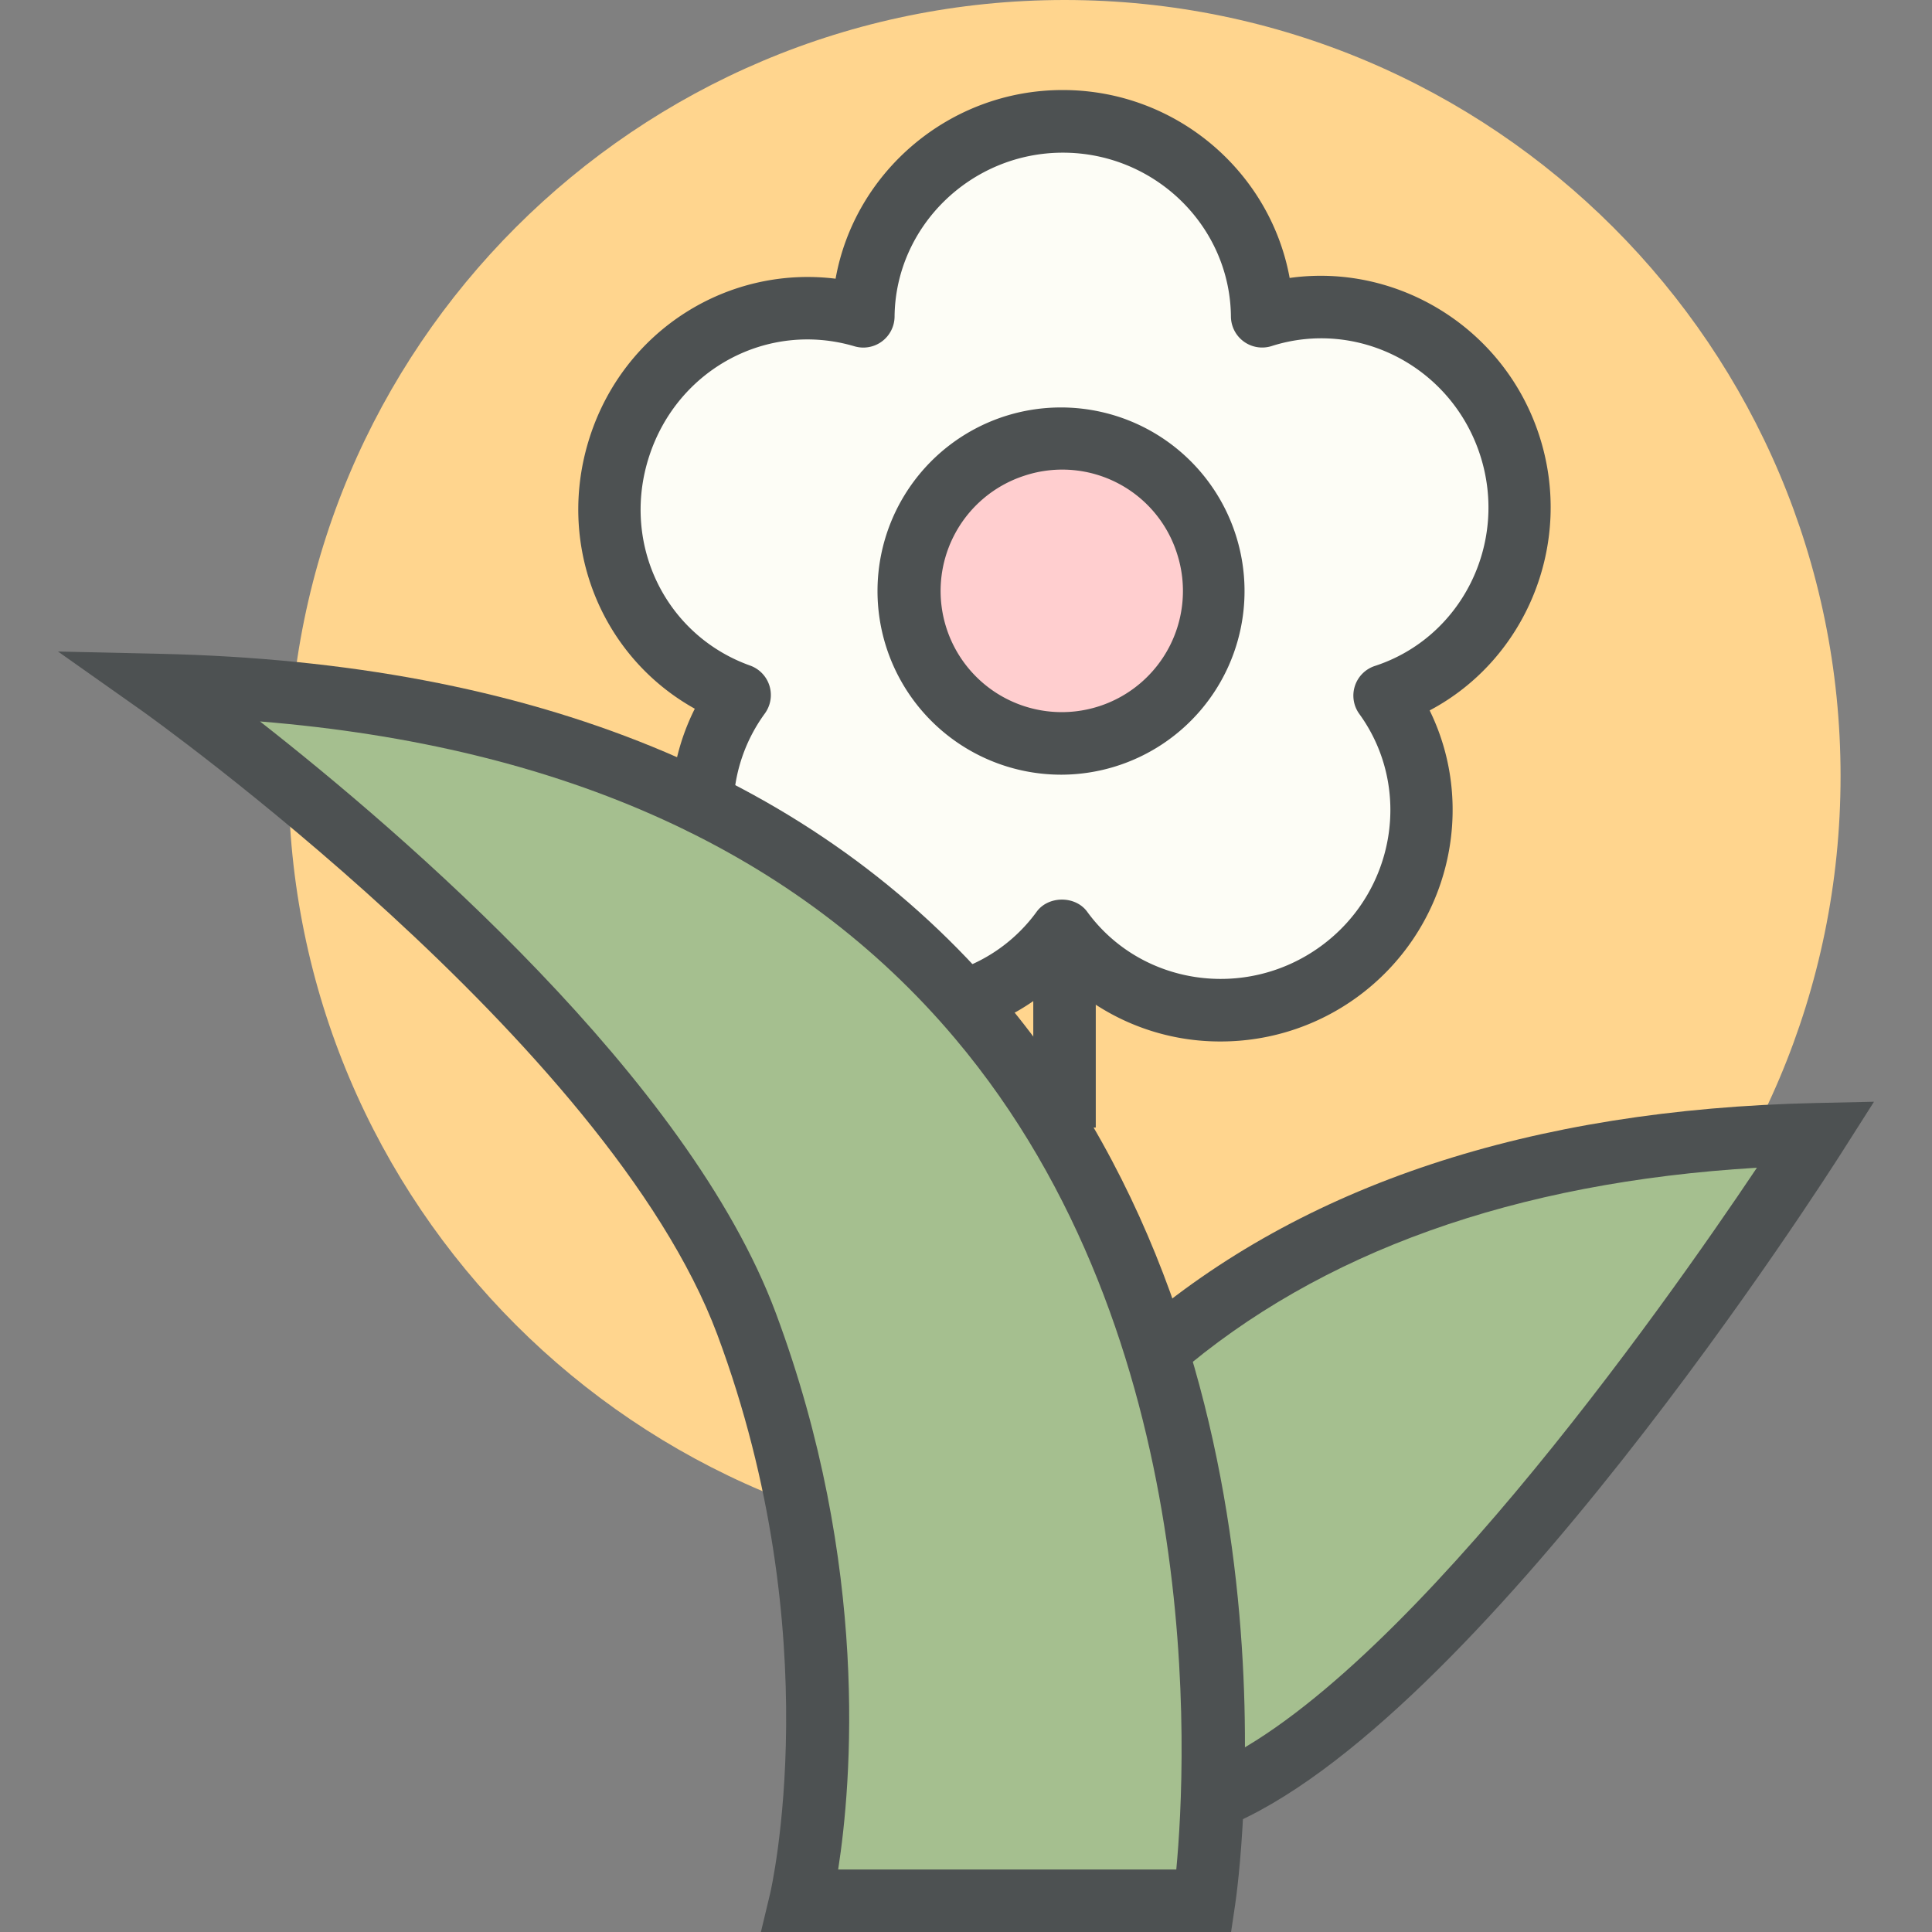 <svg id="Layer_1" data-name="Layer 1" xmlns="http://www.w3.org/2000/svg" viewBox="0 0 512 512"><rect x="0" y="0" width="512" height="512" fill="#808080" stroke="none"/><title>white-flower-leaf</title><g id="flower"><g id="fill"><path d="M487.77,205.67c0,113.59-92.07,205.66-205.65,205.66S76.45,319.26,76.45,205.67,168.56,0,282.13,0,487.77,92.09,487.77,205.67Z" fill="#ffd58e"/><path d="M269.57,400.17C304.65,347,368,303,481.37,300.53c0,0-105.93,167.11-170.56,179.22" fill="#a5bf8f"/><path d="M400.05,118c-9-27.67-38.32-42.94-65.61-34.23-.27-28.57-23.82-51.65-52.82-51.65s-52.55,23.08-52.82,51.67c-27-8-55.72,7.18-64.62,34.5s5.41,56.38,31.85,65.84c0,.06-.09.1-.13.17C179,207.64,184.39,240.43,208,257.59s56.43,12.19,73.36-11c16.93,23.22,49.74,28.18,73.38,11s29-49.9,12.14-73.17C394.23,175.49,409.1,145.8,400.05,118Z" fill="#fdfdf6"/><path d="M268.89,118.21A40.38,40.38,0,1,1,243,169.1,40.43,40.43,0,0,1,268.89,118.21Z" fill="#ffcecf"/><path d="M197.82,350.8c31.17,83.5,14.33,152.92,14.33,152.92h107s47.17-315-276.83-322.18C42.29,181.54,167.69,270.08,197.82,350.8Z" fill="#a5bf8f"/></g><g id="line"><path d="M324.34,484.32l-6.16-15.37c50.67-20.29,122.64-122.52,147.42-159.49-64.14,3.83-115.8,22.29-153.76,55l-10.79-12.55c44-37.89,104.63-57.94,180.14-59.6l15.44-.34-8.27,13C484.42,311.19,391,457.6,324.34,484.32Z" fill="#4d5152"/><rect x="273.83" y="256.29" width="16.56" height="42.52" fill="#4d5152"/><path d="M323.48,276a60.41,60.41,0,0,1-42.1-16.9,59.52,59.52,0,0,1-23.44,14,8.28,8.28,0,0,1-5-15.77,42.94,42.94,0,0,0,21.79-15.72c3.12-4.27,10.26-4.28,13.38,0,14.2,19.5,41.95,23.63,61.83,9.21s24.47-42.07,10.3-61.61a8.27,8.27,0,0,1,4.13-12.73c23-7.51,35.46-32.6,27.86-55.94S359.9,84.4,337,91.71a8.28,8.28,0,0,1-10.79-7.8c-.22-24-20.21-43.45-44.54-43.45S237.3,60,237.07,83.92a8.28,8.28,0,0,1-10.63,7.85c-23-6.79-46.86,6-54.4,29.14s4.27,47.44,26.77,55.48a8.29,8.29,0,0,1,4.39,11.9,8.17,8.17,0,0,1-.57.88l0,0a43.25,43.25,0,0,0-8.25,24,8.5,8.5,0,0,1-8.56,8,8.28,8.28,0,0,1-8-8.56,59.55,59.55,0,0,1,6.31-24.79c-24.93-13.87-37-43.7-27.81-72.07S193,70.34,221.44,73.86c5.06-28.31,30.21-50,60.18-50s55,21.56,60.15,49.8c28.51-4,56.89,13.21,66.16,41.8s-3.53,59.31-29.06,72.81c12.72,25.9,5.15,58.24-19.25,76A61.39,61.39,0,0,1,323.48,276Z" fill="#4d5152"/><path d="M281.31,205.3a48.67,48.67,0,0,1-15-95h0a48.66,48.66,0,1,1,15,95Zm-9.87-79.22a32.11,32.11,0,1,0,40.48,20.61,31.91,31.91,0,0,0-40.48-20.61Z" fill="#4d5152"/><path d="M326.25,512H201.65l2.45-10.22c.16-.67,15.8-68.16-14-148.09h0C161.16,276.27,38.76,189.18,37.52,188.3L15.37,172.66l27.11.61c99,2.2,174.14,32.94,223.33,91.35,81.82,97.15,62.36,234.53,61.49,240.32ZM222.12,495.44h89.61c2.73-29,8.23-140.92-58.65-220.25-41.52-49.24-103.4-77.44-184.18-84,37.86,29.65,113.51,94.65,136.68,156.72C230.62,415,225.66,472.71,222.12,495.44Z" fill="#4d5152"/></g></g></svg>